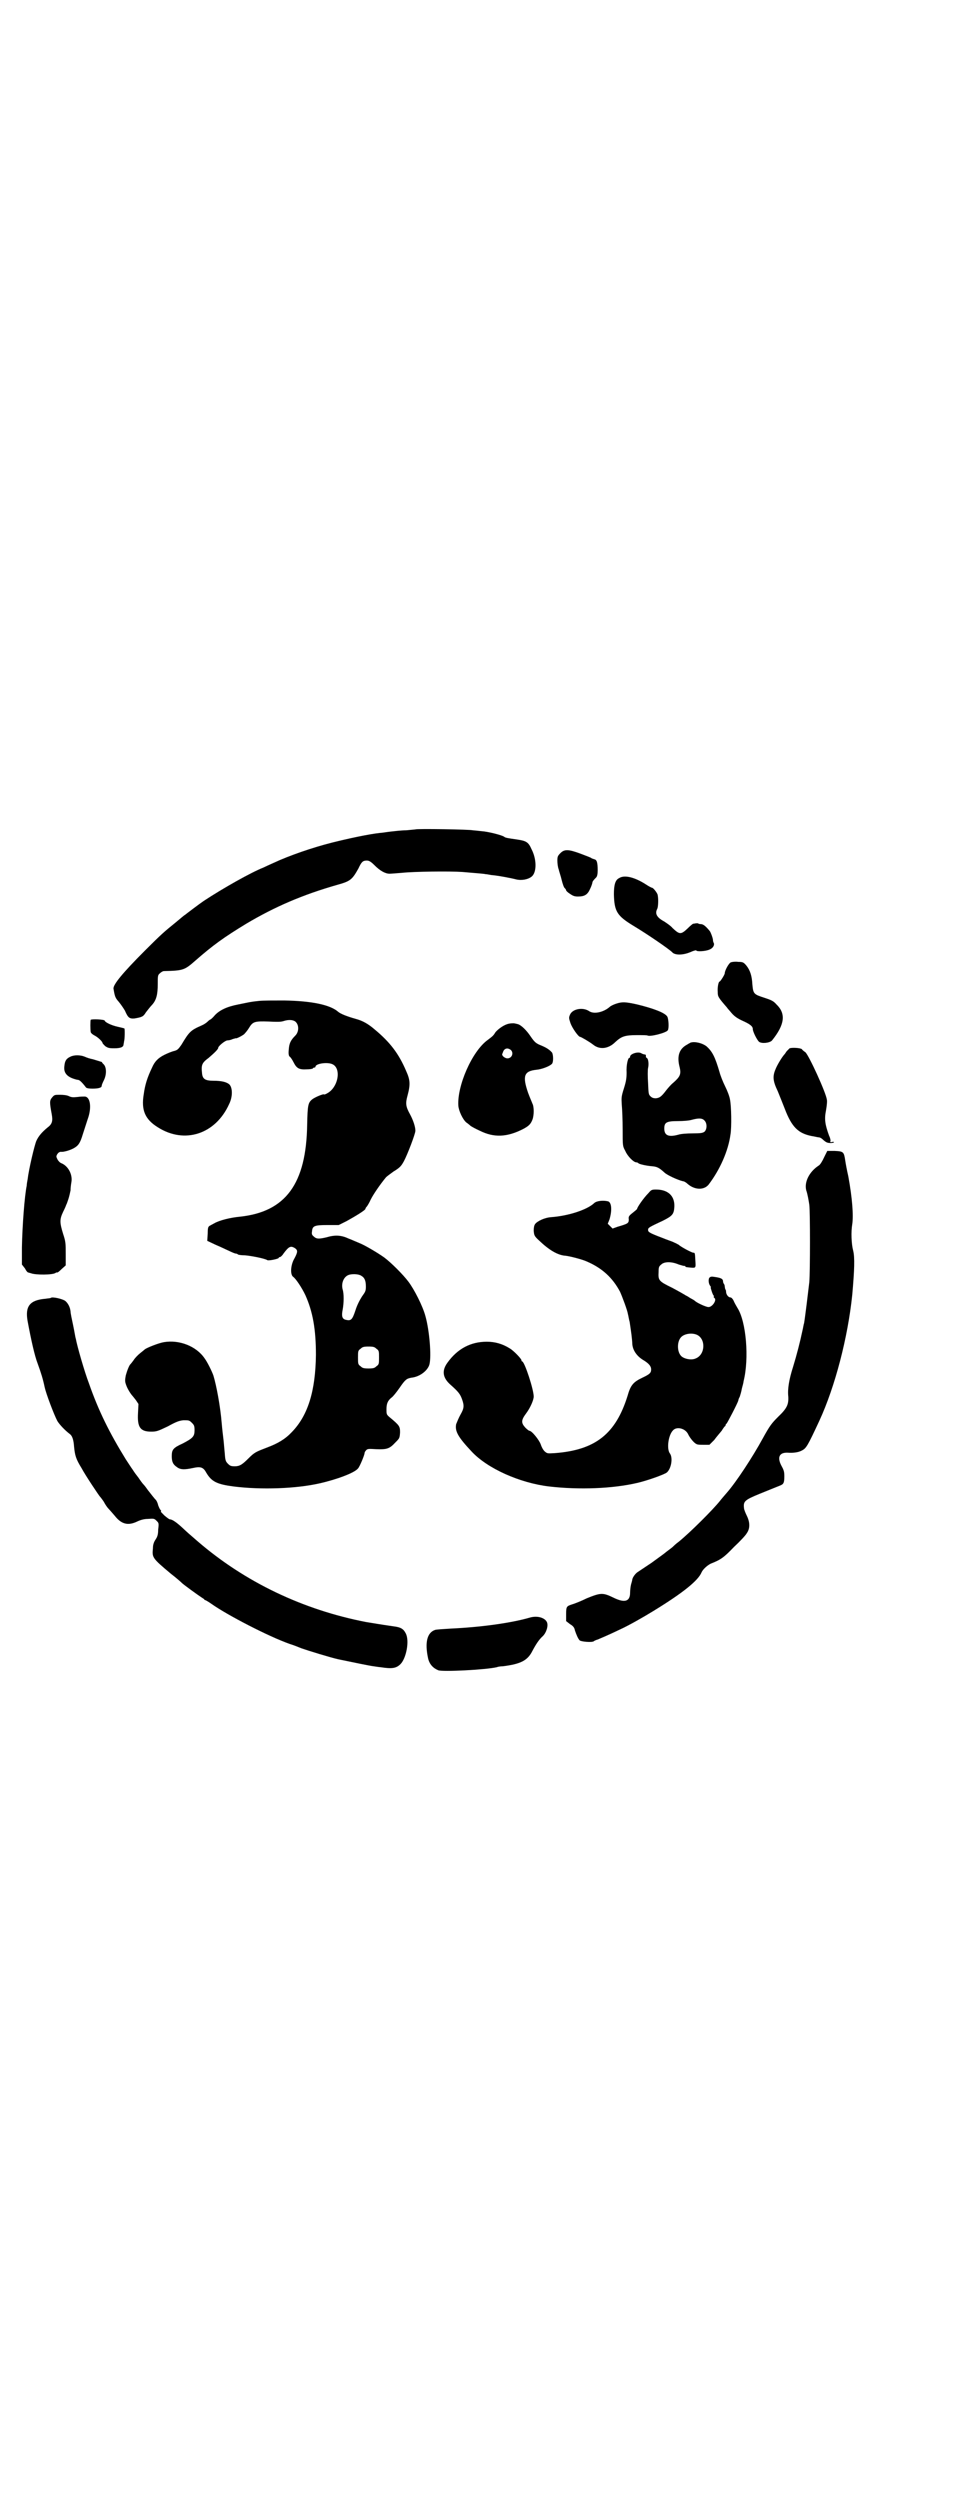 <?xml version="1.0" standalone="no"?>
<!DOCTYPE svg PUBLIC "-//W3C//DTD SVG 20010904//EN"
 "http://www.w3.org/TR/2001/REC-SVG-20010904/DTD/svg10.dtd">
<svg version="1.0" xmlns="http://www.w3.org/2000/svg"
 width="1100pt" height="2850pt" viewBox="0 0 1100 2850"
 preserveAspectRatio="xMidYMid meet">
<g transform="translate(0,2850) scale(0.5,-0.5)"
fill="#000000" stroke="none">
<path d="M948 3809 c-1 0 -10 -1 -21 -2 -11 0 -27 -2 -36 -3 -9 -1 -20 -3 -24
-3 -27 -3 -73 -13 -109 -22 -44 -11 -99 -30 -133 -46 -9 -4 -20 -9 -24 -11
-28 -11 -92 -47 -136 -76 -9 -6 -42 -31 -43 -32 -1 0 -10 -8 -21 -17 -26 -21
-33 -27 -70 -64 -52 -52 -73 -78 -72 -87 3 -18 4 -21 12 -30 5 -6 11 -15 14
-20 7 -16 10 -19 22 -18 17 3 20 4 26 14 4 5 10 13 14 17 10 11 13 24 13 47 0
19 0 21 5 25 3 3 7 5 9 5 44 1 47 2 72 24 40 35 65 53 116 84 64 38 128 66
209 89 29 8 33 12 47 37 7 15 10 18 19 18 5 0 9 -2 18 -11 12 -12 24 -19 34
-19 3 0 16 1 28 2 28 3 109 4 138 2 34 -3 50 -4 53 -5 2 0 8 -1 13 -2 14 -1
46 -7 57 -10 13 -3 28 0 36 7 11 10 11 39 -1 62 -7 16 -12 19 -33 22 -21 3
-27 4 -29 6 -5 4 -37 12 -52 13 -9 1 -18 2 -20 2 -5 2 -130 4 -131 2z"/>
<path d="M1279 3755 c-6 -6 -7 -8 -7 -17 0 -6 1 -15 3 -20 1 -5 5 -16 7 -25 2
-8 5 -17 7 -18 2 -2 3 -4 3 -5 0 -1 4 -5 9 -8 7 -5 11 -6 18 -6 15 0 22 4 28
18 3 6 5 13 5 14 0 2 2 5 9 12 2 3 3 7 3 16 0 18 -2 24 -8 25 -3 1 -6 2 -7 3
-1 1 -12 5 -25 10 -27 10 -36 10 -45 1z"/>
<path d="M1413 3698 c-9 -4 -12 -16 -12 -37 1 -39 7 -49 45 -72 30 -18 80 -52
88 -60 6 -7 24 -7 41 0 9 4 14 5 14 4 1 -3 21 -2 30 2 8 3 12 10 10 15 -1 1
-2 5 -2 8 -1 6 -5 16 -7 19 -9 11 -14 15 -19 16 -4 0 -7 1 -7 1 0 1 -2 1 -4 1
-3 0 -6 -1 -8 -1 -1 0 -7 -5 -13 -11 -15 -14 -18 -14 -34 1 -4 5 -13 11 -19
15 -17 9 -22 18 -16 29 2 4 3 21 1 31 0 4 -10 17 -13 17 -1 0 -7 3 -13 7 -26
17 -50 23 -62 15z"/>
<path d="M1668 3506 c-5 -2 -14 -19 -14 -25 0 -3 -10 -19 -12 -19 -2 0 -5 -12
-4 -24 0 -10 1 -12 21 -35 1 -2 6 -7 10 -12 6 -7 12 -12 25 -18 18 -8 24 -13
24 -19 0 -6 9 -24 14 -29 6 -5 25 -3 30 3 29 36 32 61 10 82 -7 8 -12 10 -27
15 -25 8 -26 9 -28 31 -1 19 -5 32 -14 43 -6 7 -8 8 -18 8 -7 1 -14 0 -17 -1z"/>
<path d="M591 3418 c-20 -2 -22 -3 -47 -8 -26 -5 -43 -13 -54 -25 -4 -5 -9 -9
-9 -9 -1 0 -4 -2 -7 -5 -3 -3 -9 -7 -14 -9 -25 -11 -28 -14 -46 -44 -7 -10 -9
-12 -16 -14 -5 -1 -15 -5 -23 -9 -14 -7 -22 -15 -28 -29 -11 -23 -16 -39 -19
-61 -6 -36 3 -57 32 -75 61 -39 132 -16 163 53 8 16 8 36 1 44 -6 6 -18 9 -37
9 -19 0 -25 4 -26 18 -2 18 0 23 15 34 14 12 22 20 22 23 0 4 16 17 21 17 3 0
8 1 12 3 4 1 7 2 7 2 0 -2 14 5 19 9 3 3 8 9 11 14 9 15 13 16 45 15 19 -1 28
-1 34 1 12 4 23 3 28 -2 8 -8 7 -23 -1 -31 -11 -11 -14 -18 -15 -32 -1 -10 0
-14 2 -16 2 -1 6 -7 9 -13 7 -14 13 -17 30 -16 7 0 13 1 14 2 0 1 2 2 3 2 2 0
3 1 3 2 0 7 26 11 38 6 22 -9 14 -54 -12 -67 -3 -2 -7 -3 -7 -2 -2 1 -19 -6
-26 -11 -10 -8 -11 -13 -12 -58 -2 -135 -49 -199 -154 -210 -21 -2 -46 -8 -58
-15 -4 -2 -9 -5 -11 -6 -3 -2 -4 -5 -4 -18 l-1 -16 19 -9 c10 -4 24 -11 31
-14 6 -3 13 -6 15 -6 2 0 4 -1 5 -2 1 -1 8 -2 16 -2 13 -1 45 -7 51 -11 3 -2
26 3 26 5 0 1 1 2 3 2 1 0 5 3 8 8 12 16 16 18 25 13 8 -5 8 -9 0 -24 -9 -15
-10 -37 -3 -42 6 -4 20 -25 28 -42 17 -38 24 -78 24 -136 -1 -82 -18 -138 -55
-176 -15 -16 -32 -26 -56 -35 -26 -10 -29 -11 -43 -25 -14 -14 -20 -18 -31
-18 -9 0 -11 1 -16 6 -5 5 -6 8 -7 23 -1 9 -2 24 -3 32 -1 8 -3 25 -4 37 -3
38 -12 86 -19 109 -4 11 -14 31 -20 39 -19 28 -58 43 -93 37 -12 -2 -37 -12
-43 -16 -1 -1 -6 -5 -11 -9 -5 -4 -12 -11 -15 -16 -3 -4 -6 -8 -7 -9 -3 -2 -8
-15 -11 -26 -2 -11 -2 -14 1 -22 3 -9 11 -21 14 -24 1 -1 4 -5 8 -10 l6 -9 -1
-20 c-2 -33 5 -43 30 -43 12 0 15 1 38 12 20 11 26 13 36 14 12 0 13 0 19 -6
5 -5 6 -7 6 -17 0 -14 -4 -18 -27 -30 -22 -10 -25 -14 -25 -29 0 -13 3 -19 12
-25 8 -6 17 -6 36 -2 18 4 24 2 31 -11 12 -20 24 -26 62 -31 64 -8 143 -5 196
7 40 9 80 24 88 34 4 4 15 31 15 35 0 2 2 5 4 7 3 3 6 3 22 2 25 -1 31 1 44
15 10 10 10 10 11 23 0 14 -1 16 -24 35 -7 6 -7 7 -7 18 0 13 3 20 12 27 3 2
11 12 18 22 13 19 16 21 27 23 19 2 37 16 41 30 5 19 0 78 -9 110 -6 23 -26
62 -39 79 -12 16 -39 43 -55 55 -14 10 -44 28 -57 33 -5 2 -16 7 -24 10 -17 8
-31 9 -51 3 -17 -4 -23 -4 -29 2 -4 3 -5 6 -4 11 1 13 5 15 35 15 l26 0 18 9
c20 11 43 25 43 28 0 1 1 3 3 5 1 1 6 9 9 16 6 12 21 34 35 51 2 2 10 8 17 13
15 9 18 13 24 24 8 15 26 62 26 69 0 9 -5 24 -12 37 -10 18 -11 25 -6 43 7 26
6 36 -3 56 -17 40 -37 66 -72 95 -15 13 -28 20 -43 24 -18 5 -34 11 -40 16
-18 16 -60 25 -124 26 -23 0 -48 0 -57 -1z m234 -627 c7 -4 10 -11 10 -24 0
-10 -1 -12 -9 -23 -5 -8 -11 -19 -15 -32 -7 -21 -10 -24 -22 -21 -8 2 -10 8
-7 23 3 16 3 37 0 46 -4 15 3 31 16 34 9 2 22 1 27 -3z m34 -166 c6 -4 6 -6 6
-20 0 -14 0 -16 -6 -20 -4 -4 -7 -5 -18 -5 -11 0 -14 1 -18 5 -6 4 -6 6 -6 20
0 14 0 16 6 20 4 4 7 5 18 5 11 0 14 -1 18 -5z"/>
<path d="M1407 3412 c-6 -2 -13 -5 -16 -8 -14 -12 -36 -17 -47 -9 -14 9 -37 5
-43 -8 -3 -7 -3 -8 1 -20 4 -11 18 -31 22 -31 2 0 21 -11 30 -18 15 -12 35 -9
50 6 14 13 22 16 49 16 13 0 24 0 25 -1 6 -3 42 6 46 12 3 4 2 25 -1 31 -5 9
-32 19 -69 28 -27 6 -34 6 -47 2z"/>
<path d="M207 3375 c-1 -2 -1 -22 0 -28 1 -3 5 -6 9 -8 8 -4 18 -14 18 -17 0
-1 3 -4 6 -7 6 -4 8 -5 21 -5 15 0 21 3 21 9 0 1 1 4 1 6 2 6 2 29 1 30 -1 1
-7 2 -15 4 -14 3 -29 10 -30 14 -1 3 -29 4 -32 2z"/>
<path d="M1161 3366 c-10 -2 -23 -11 -30 -19 -5 -8 -6 -9 -18 -18 -36 -26 -70
-105 -67 -150 1 -12 10 -31 18 -38 3 -2 8 -6 10 -8 3 -2 12 -7 21 -11 32 -16
62 -15 99 4 13 7 17 11 21 21 4 10 4 30 0 37 -1 3 -6 14 -10 25 -13 38 -9 49
19 52 12 1 31 8 36 14 3 4 3 19 0 25 -5 6 -12 11 -24 16 -13 5 -16 8 -25 21
-10 15 -22 26 -29 28 -4 1 -8 2 -10 2 -2 0 -7 0 -11 -1z m5 -60 c7 -7 2 -19
-8 -19 -5 0 -12 5 -12 9 0 1 2 5 3 8 4 7 11 7 17 2z"/>
<path d="M1576 3323 c-2 -1 -7 -4 -12 -7 -15 -10 -19 -26 -13 -49 4 -16 1 -22
-15 -36 -4 -3 -11 -11 -15 -16 -12 -16 -16 -18 -24 -19 -6 0 -9 1 -13 5 -4 4
-4 7 -5 30 -1 14 -1 30 0 34 2 8 1 21 -3 23 -2 1 -2 2 -2 6 0 1 -1 2 -3 2 -1
0 -5 1 -8 3 -8 4 -25 -2 -25 -8 0 -2 -1 -3 -2 -3 -3 0 -7 -17 -6 -33 0 -13 -1
-20 -6 -36 -6 -19 -6 -21 -5 -38 1 -10 2 -35 2 -56 0 -38 0 -38 6 -49 5 -12
19 -26 25 -26 2 0 4 -1 5 -2 1 -2 18 -6 32 -7 11 -1 16 -4 27 -14 6 -6 30 -17
42 -20 3 0 8 -3 11 -6 16 -14 37 -15 48 -2 26 34 45 77 50 114 3 17 2 66 -1
80 -1 7 -6 20 -11 30 -5 10 -11 25 -13 33 -10 34 -16 46 -29 58 -10 8 -27 12
-37 9z m31 -177 c7 -6 7 -20 1 -26 -4 -3 -8 -4 -27 -4 -13 0 -27 -1 -33 -3
-22 -6 -32 -2 -32 14 0 14 5 17 31 17 12 0 26 1 32 3 15 4 23 4 28 -1z"/>
<path d="M1802 3310 c-1 -1 -4 -4 -6 -6 -2 -2 -4 -6 -5 -7 -5 -5 -15 -21 -20
-32 -8 -18 -8 -28 4 -53 5 -12 12 -30 16 -40 16 -42 31 -56 61 -62 7 -1 14 -3
16 -3 2 0 4 -1 4 -1 1 0 5 -3 8 -6 6 -5 9 -6 16 -6 4 0 8 1 7 2 0 1 -3 1 -5 0
-3 0 -4 0 -3 2 1 1 0 7 -3 13 -9 25 -11 37 -7 57 2 11 3 22 2 25 -2 16 -41
101 -49 108 -3 2 -7 5 -8 7 -4 3 -22 4 -28 2z"/>
<path d="M161 3291 c-9 -4 -13 -9 -14 -21 -2 -13 3 -22 17 -28 5 -2 12 -4 14
-4 3 0 8 -4 18 -17 1 -2 7 -3 15 -3 13 0 21 2 21 6 0 2 2 7 5 13 7 14 6 31 -1
37 -2 2 -4 4 -3 4 2 0 -1 1 -21 7 -6 1 -15 4 -19 6 -10 4 -24 4 -32 0z"/>
<path d="M119 3198 c-6 -7 -6 -11 -1 -38 3 -16 1 -23 -10 -31 -12 -10 -20 -19
-25 -30 -4 -9 -17 -63 -20 -88 -1 -5 -2 -11 -2 -14 -5 -24 -10 -91 -11 -141
l0 -39 7 -9 c3 -6 6 -9 7 -9 0 0 3 -1 7 -2 10 -4 50 -4 56 1 1 1 3 1 4 1 0 -1
5 3 10 8 l9 8 0 26 c0 24 0 28 -6 46 -8 26 -8 33 0 50 4 8 7 15 7 16 1 1 3 7
5 13 2 6 4 15 5 20 0 5 1 14 2 19 3 18 -8 37 -23 43 -3 1 -7 5 -9 9 -3 6 -3 7
0 12 2 3 5 5 8 5 5 -1 20 3 29 8 11 6 15 12 21 32 3 9 8 25 11 34 10 27 6 52
-7 52 -2 0 -10 0 -16 -1 -10 -1 -14 -1 -20 2 -4 2 -12 3 -20 3 -12 0 -13 0
-18 -6z"/>
<path d="M1881 3062 c-4 -9 -9 -17 -12 -19 -22 -14 -34 -38 -29 -57 3 -8 6
-26 7 -33 2 -17 2 -150 0 -176 -3 -26 -10 -83 -12 -94 -1 -2 -2 -10 -4 -18 -5
-24 -13 -55 -21 -81 -9 -28 -13 -51 -11 -68 1 -18 -3 -27 -23 -46 -15 -15 -19
-20 -35 -49 -24 -44 -61 -100 -82 -124 -6 -7 -13 -15 -16 -19 -16 -20 -67 -71
-94 -93 -7 -5 -13 -11 -14 -12 -1 -1 -5 -4 -9 -7 -4 -3 -8 -6 -9 -7 -1 -1 -15
-11 -30 -22 -15 -10 -30 -20 -33 -22 -5 -4 -10 -11 -11 -16 0 -2 -2 -8 -3 -12
-1 -4 -2 -13 -2 -18 0 -21 -13 -24 -39 -11 -23 11 -28 11 -60 -2 -14 -7 -30
-13 -34 -14 -12 -4 -13 -5 -13 -22 l0 -16 9 -7 c7 -4 10 -8 11 -14 3 -9 7 -19
11 -23 4 -3 28 -5 32 -2 1 1 5 3 9 4 7 3 24 10 51 23 18 8 55 29 76 42 67 41
102 69 110 88 3 7 13 16 21 20 23 9 30 14 53 38 14 13 27 27 29 31 8 11 8 25
0 41 -3 6 -6 14 -6 16 -2 16 1 19 35 33 7 3 40 16 47 19 8 3 10 6 10 21 0 10
-1 14 -6 23 -11 20 -6 32 14 31 13 -1 25 1 32 5 10 5 13 10 40 68 36 78 65
190 75 287 5 57 6 85 2 101 -4 15 -5 43 -2 60 3 20 0 60 -9 109 -3 13 -6 29
-7 36 -3 20 -4 21 -24 22 l-17 0 -7 -14z"/>
<path d="M1480 2980 c-12 -12 -26 -33 -26 -36 0 -1 -5 -5 -10 -9 -9 -7 -10 -9
-9 -15 0 -9 -2 -10 -26 -17 l-11 -4 -5 5 -6 6 4 10 c6 20 5 38 -3 41 -12 3
-27 1 -32 -4 -16 -15 -58 -29 -98 -32 -15 -1 -32 -9 -37 -16 -2 -3 -3 -8 -3
-15 1 -10 1 -12 12 -22 23 -22 43 -34 61 -35 9 -1 37 -8 48 -13 35 -15 59 -37
76 -69 5 -11 17 -43 18 -51 1 -3 2 -11 4 -18 1 -7 3 -20 4 -28 1 -8 2 -18 2
-22 1 -15 11 -29 27 -38 11 -7 16 -13 16 -20 0 -8 -3 -11 -20 -19 -21 -10 -27
-17 -34 -42 -27 -86 -73 -123 -166 -130 -17 -1 -17 -1 -23 4 -4 4 -7 10 -9 16
-3 9 -20 31 -26 31 -1 0 -5 3 -9 7 -10 11 -10 17 2 33 9 12 17 30 17 38 0 16
-20 77 -26 80 -1 0 -2 1 -2 3 0 3 -18 22 -27 27 -16 10 -33 15 -52 15 -37 0
-67 -16 -90 -48 -13 -18 -11 -34 7 -50 17 -15 22 -21 26 -32 6 -16 5 -22 -3
-36 -4 -7 -8 -17 -10 -22 -3 -16 4 -29 35 -62 36 -39 110 -72 177 -80 69 -8
145 -5 201 8 22 5 62 19 68 24 10 9 14 33 7 43 -8 10 -4 42 7 53 8 9 27 5 34
-8 4 -9 14 -21 19 -23 2 -2 10 -2 17 -2 l13 0 11 11 c5 7 13 16 17 21 3 5 6 9
7 10 1 0 2 2 2 3 0 1 1 3 2 3 2 2 25 46 27 53 0 1 1 5 3 8 1 3 4 12 5 19 2 7
4 15 4 17 13 52 6 136 -14 167 -3 5 -7 12 -9 17 -2 4 -5 7 -7 7 -5 0 -10 7
-10 13 0 3 -1 5 -2 6 0 1 -1 4 -1 6 0 2 -1 5 -2 6 -1 1 -2 4 -2 7 -1 5 -6 7
-21 9 -6 1 -8 0 -10 -2 -3 -4 -2 -14 2 -19 1 -1 2 -3 1 -3 -1 0 5 -19 7 -19 0
0 1 -1 0 -2 -1 -1 0 -2 1 -3 7 -4 -4 -21 -13 -21 -6 0 -27 10 -31 14 -1 1 -4
3 -8 5 -4 2 -9 6 -12 7 -3 2 -17 10 -32 18 -31 15 -32 17 -31 36 0 11 1 13 6
17 7 7 24 7 40 0 7 -2 13 -4 14 -3 0 0 1 0 1 -1 0 -2 2 -2 12 -3 12 -1 12 -1
11 15 -1 19 -1 19 -5 19 -3 0 -28 13 -33 18 -2 1 -7 4 -10 5 -3 2 -16 6 -28
11 -29 11 -32 13 -32 18 0 5 2 6 34 21 22 11 25 15 26 32 1 25 -15 39 -42 39
-10 0 -11 -1 -17 -8z m110 -323 c21 -9 20 -45 -2 -54 -10 -5 -28 -1 -34 6 -9
10 -9 32 0 42 7 8 24 11 36 6z"/>
<path d="M116 2741 c-1 -1 -6 -1 -12 -2 -36 -3 -47 -17 -41 -51 8 -43 16 -79
23 -97 8 -22 12 -35 16 -54 3 -14 21 -62 29 -77 5 -8 17 -21 29 -30 5 -4 8
-13 9 -28 2 -20 4 -28 17 -49 9 -17 40 -63 42 -65 1 -1 5 -6 9 -12 3 -6 8 -13
10 -15 2 -2 9 -10 15 -17 15 -19 30 -23 51 -13 6 3 15 6 24 6 14 1 15 1 20 -4
5 -5 6 -5 4 -20 0 -12 -2 -17 -6 -23 -4 -6 -6 -12 -6 -20 -2 -21 -2 -22 41
-58 13 -10 23 -19 24 -20 2 -3 41 -31 46 -34 3 -2 6 -4 6 -4 0 -1 1 -2 2 -2 1
0 8 -4 15 -9 37 -26 130 -74 178 -91 10 -3 22 -8 27 -10 14 -5 66 -21 84 -25
29 -6 72 -15 81 -16 7 -1 13 -2 15 -2 26 -4 36 -3 46 7 13 13 21 53 12 70 -5
10 -11 14 -27 16 -35 5 -45 7 -64 10 -144 28 -276 91 -384 184 -23 20 -21 18
-36 32 -12 11 -22 18 -27 18 -2 0 -7 4 -13 9 -5 5 -9 9 -8 9 1 0 1 1 0 3 -2 1
-4 6 -6 11 -1 5 -4 12 -7 14 -10 12 -11 14 -16 20 -3 4 -7 10 -10 13 -3 3 -8
10 -12 16 -4 5 -10 13 -13 18 -3 4 -10 15 -16 24 -37 60 -62 110 -84 173 -10
26 -27 85 -30 102 -1 2 -3 16 -6 30 -3 14 -6 28 -6 32 -1 10 -6 19 -12 24 -7
5 -30 10 -33 7z"/>
<path d="M1209 2012 c-45 -13 -115 -22 -180 -25 -16 -1 -33 -2 -36 -3 -18 -6
-24 -28 -16 -65 3 -13 11 -22 23 -27 9 -4 109 1 134 7 2 1 8 2 13 2 41 5 57
13 68 35 8 15 15 26 24 34 8 8 13 24 9 32 -5 10 -22 15 -39 10z"/>
</g>
</svg>
